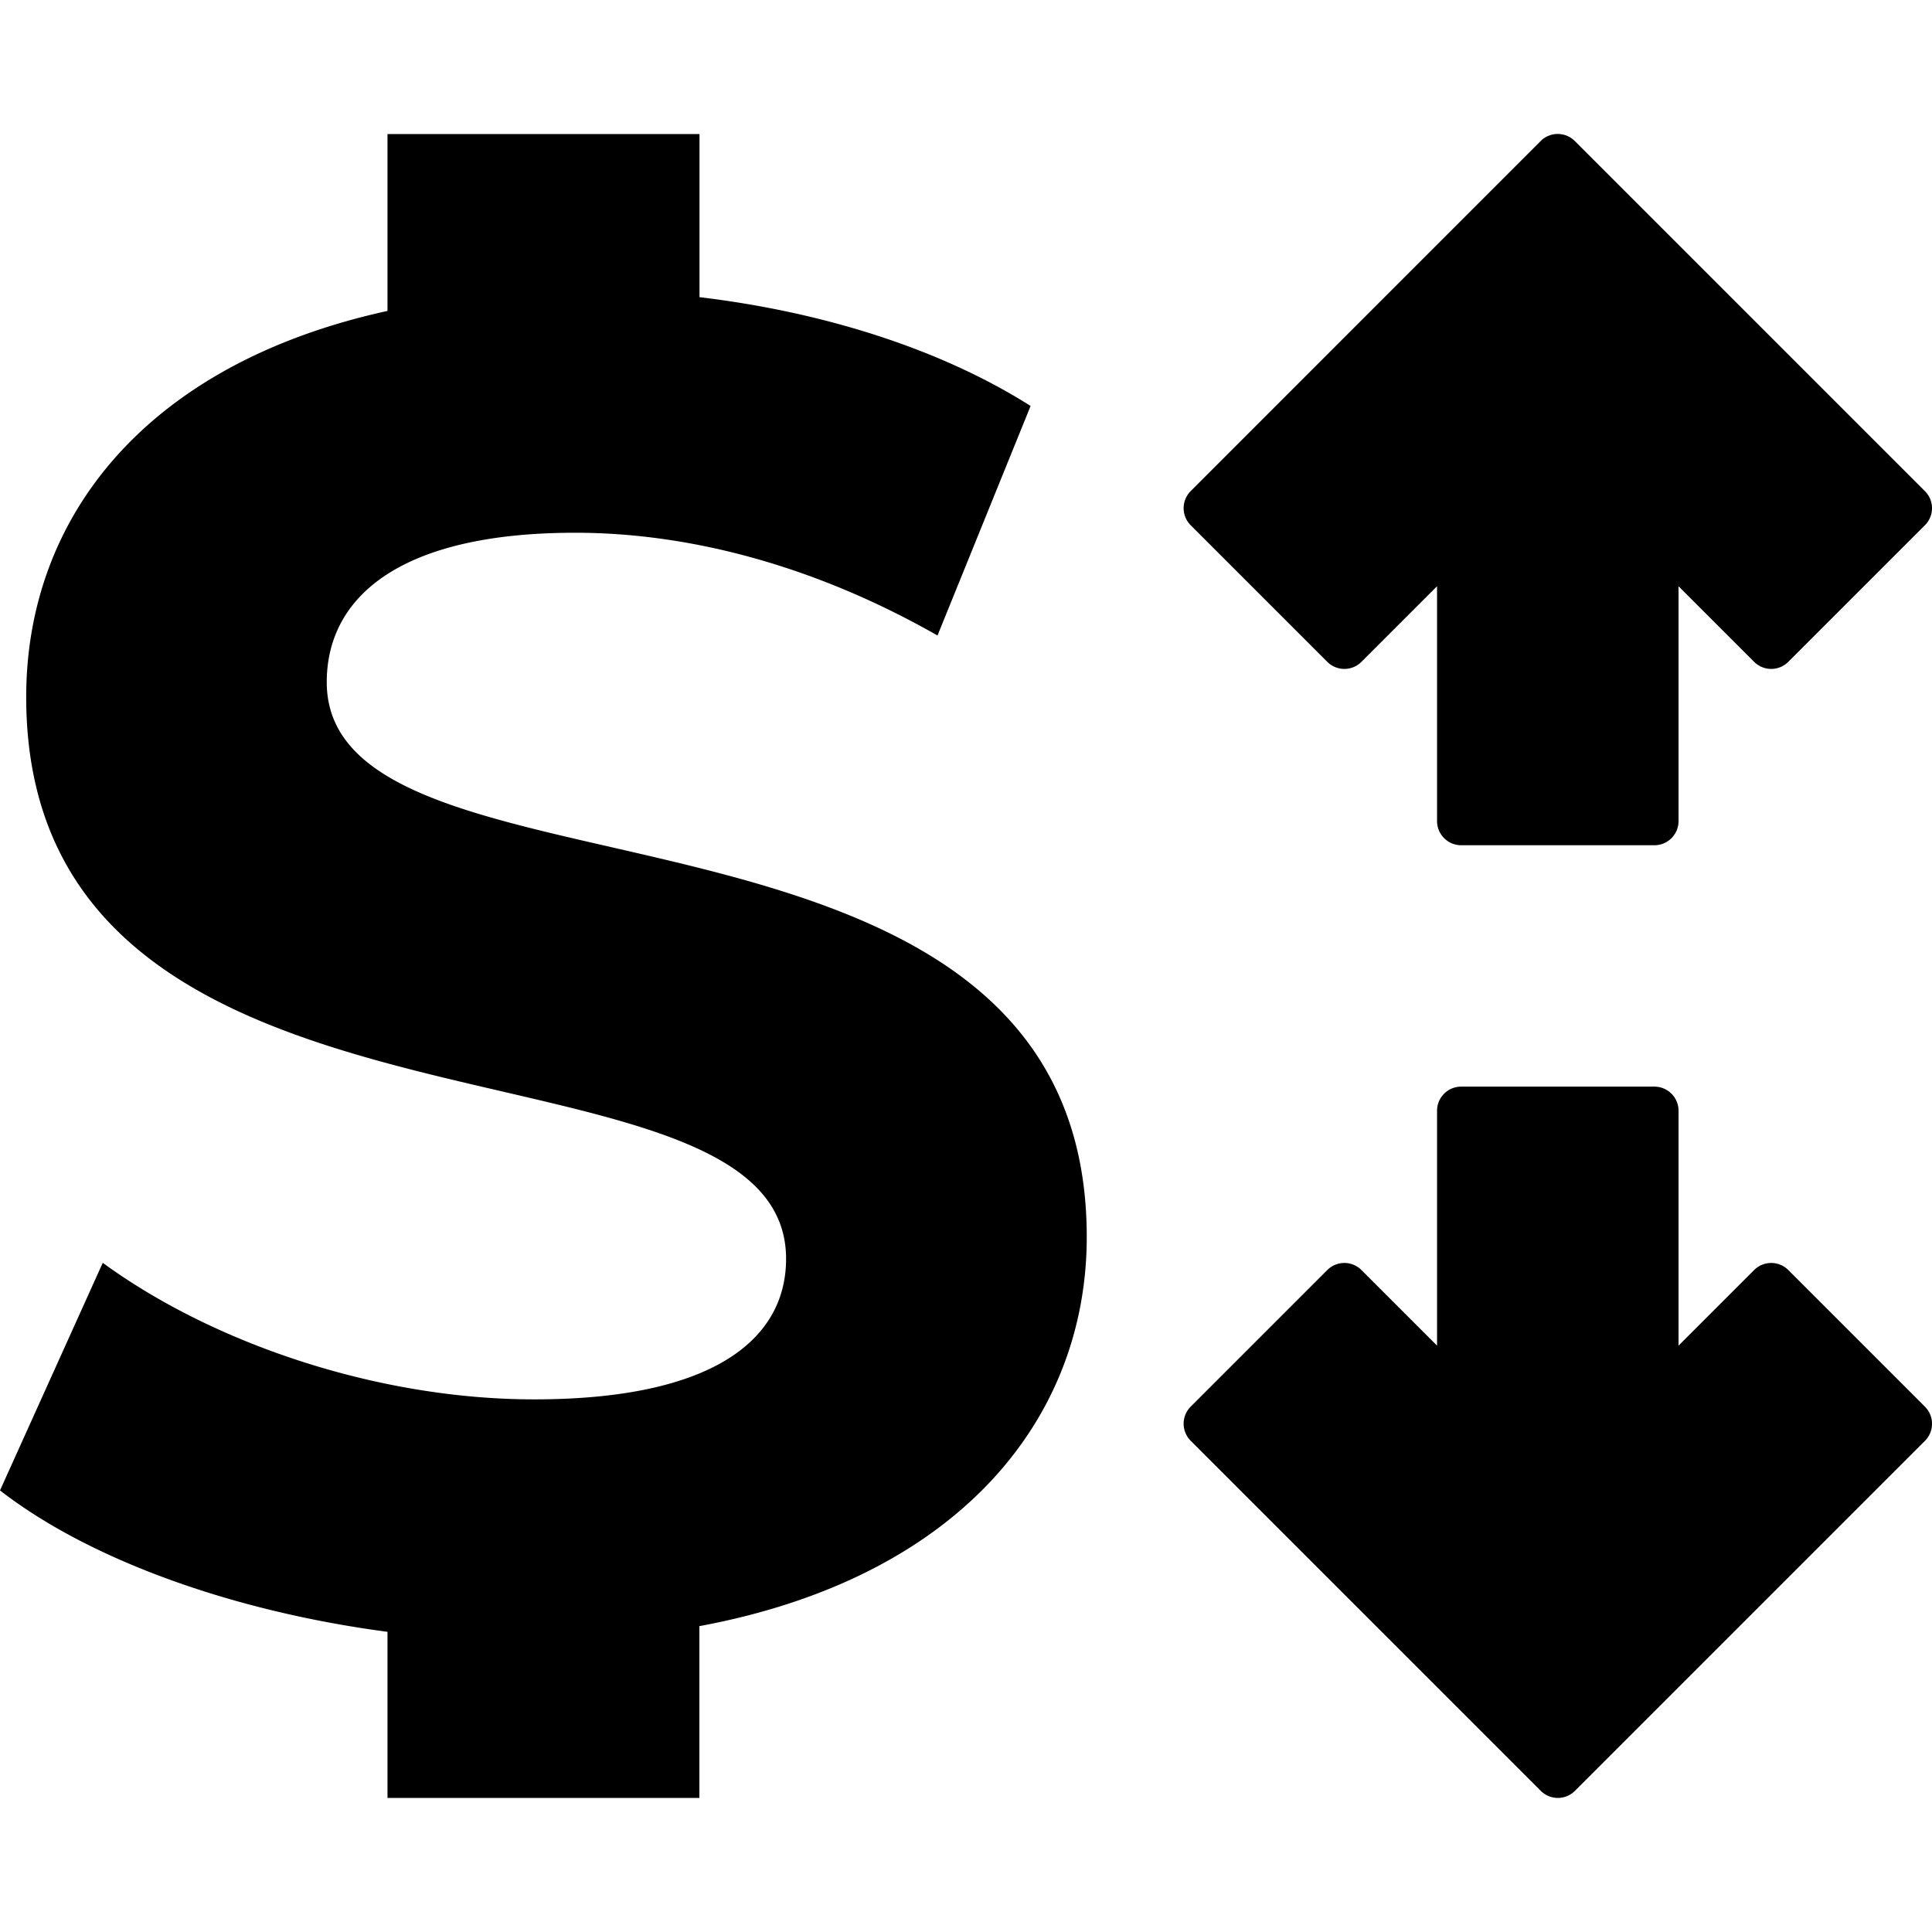 <svg width="16" height="16" viewBox="0 0 16 16"><path d="M15.941 11.649l-1.131-1.131a.2.2 0 00-.283 0l-.626.626V9.199a.2.2 0 00-.2-.2h-1.6a.2.2 0 00-.2.2v1.945l-.626-.626a.2.2 0 00-.283 0l-1.131 1.131a.2.2 0 000 .283l1.768 1.768 1.131 1.131a.2.2 0 00.283 0l1.131-1.131 1.768-1.768a.2.2 0 00-.001-.283zm0-7.582l-1.768-1.768-1.131-1.131a.2.2 0 00-.283 0l-1.131 1.131-1.767 1.768a.2.2 0 000 .283l1.131 1.131a.2.2 0 00.283 0l.626-.626V6.8c0 .11.09.2.2.2h1.6a.2.2 0 00.2-.2V4.855l.626.626a.2.2 0 00.283 0l1.131-1.131a.199.199 0 000-.283zM9 10.244c0-3.975-6.294-2.6-6.294-4.595 0-.682.572-1.237 2.058-1.237.957 0 1.995.278 3 .851l.771-1.901c-.753-.477-1.729-.78-2.742-.901V1.11H3.209v1.465C1.208 3.013.217 4.285.217 5.772c0 4.02 6.293 2.629 6.293 4.653 0 .666-.602 1.164-2.086 1.164-1.3 0-2.662-.465-3.573-1.131L0 12.343c.735.571 1.921 1.001 3.209 1.171v1.376h2.583v-1.423C7.939 13.068 9 11.751 9 10.244z"/></svg>